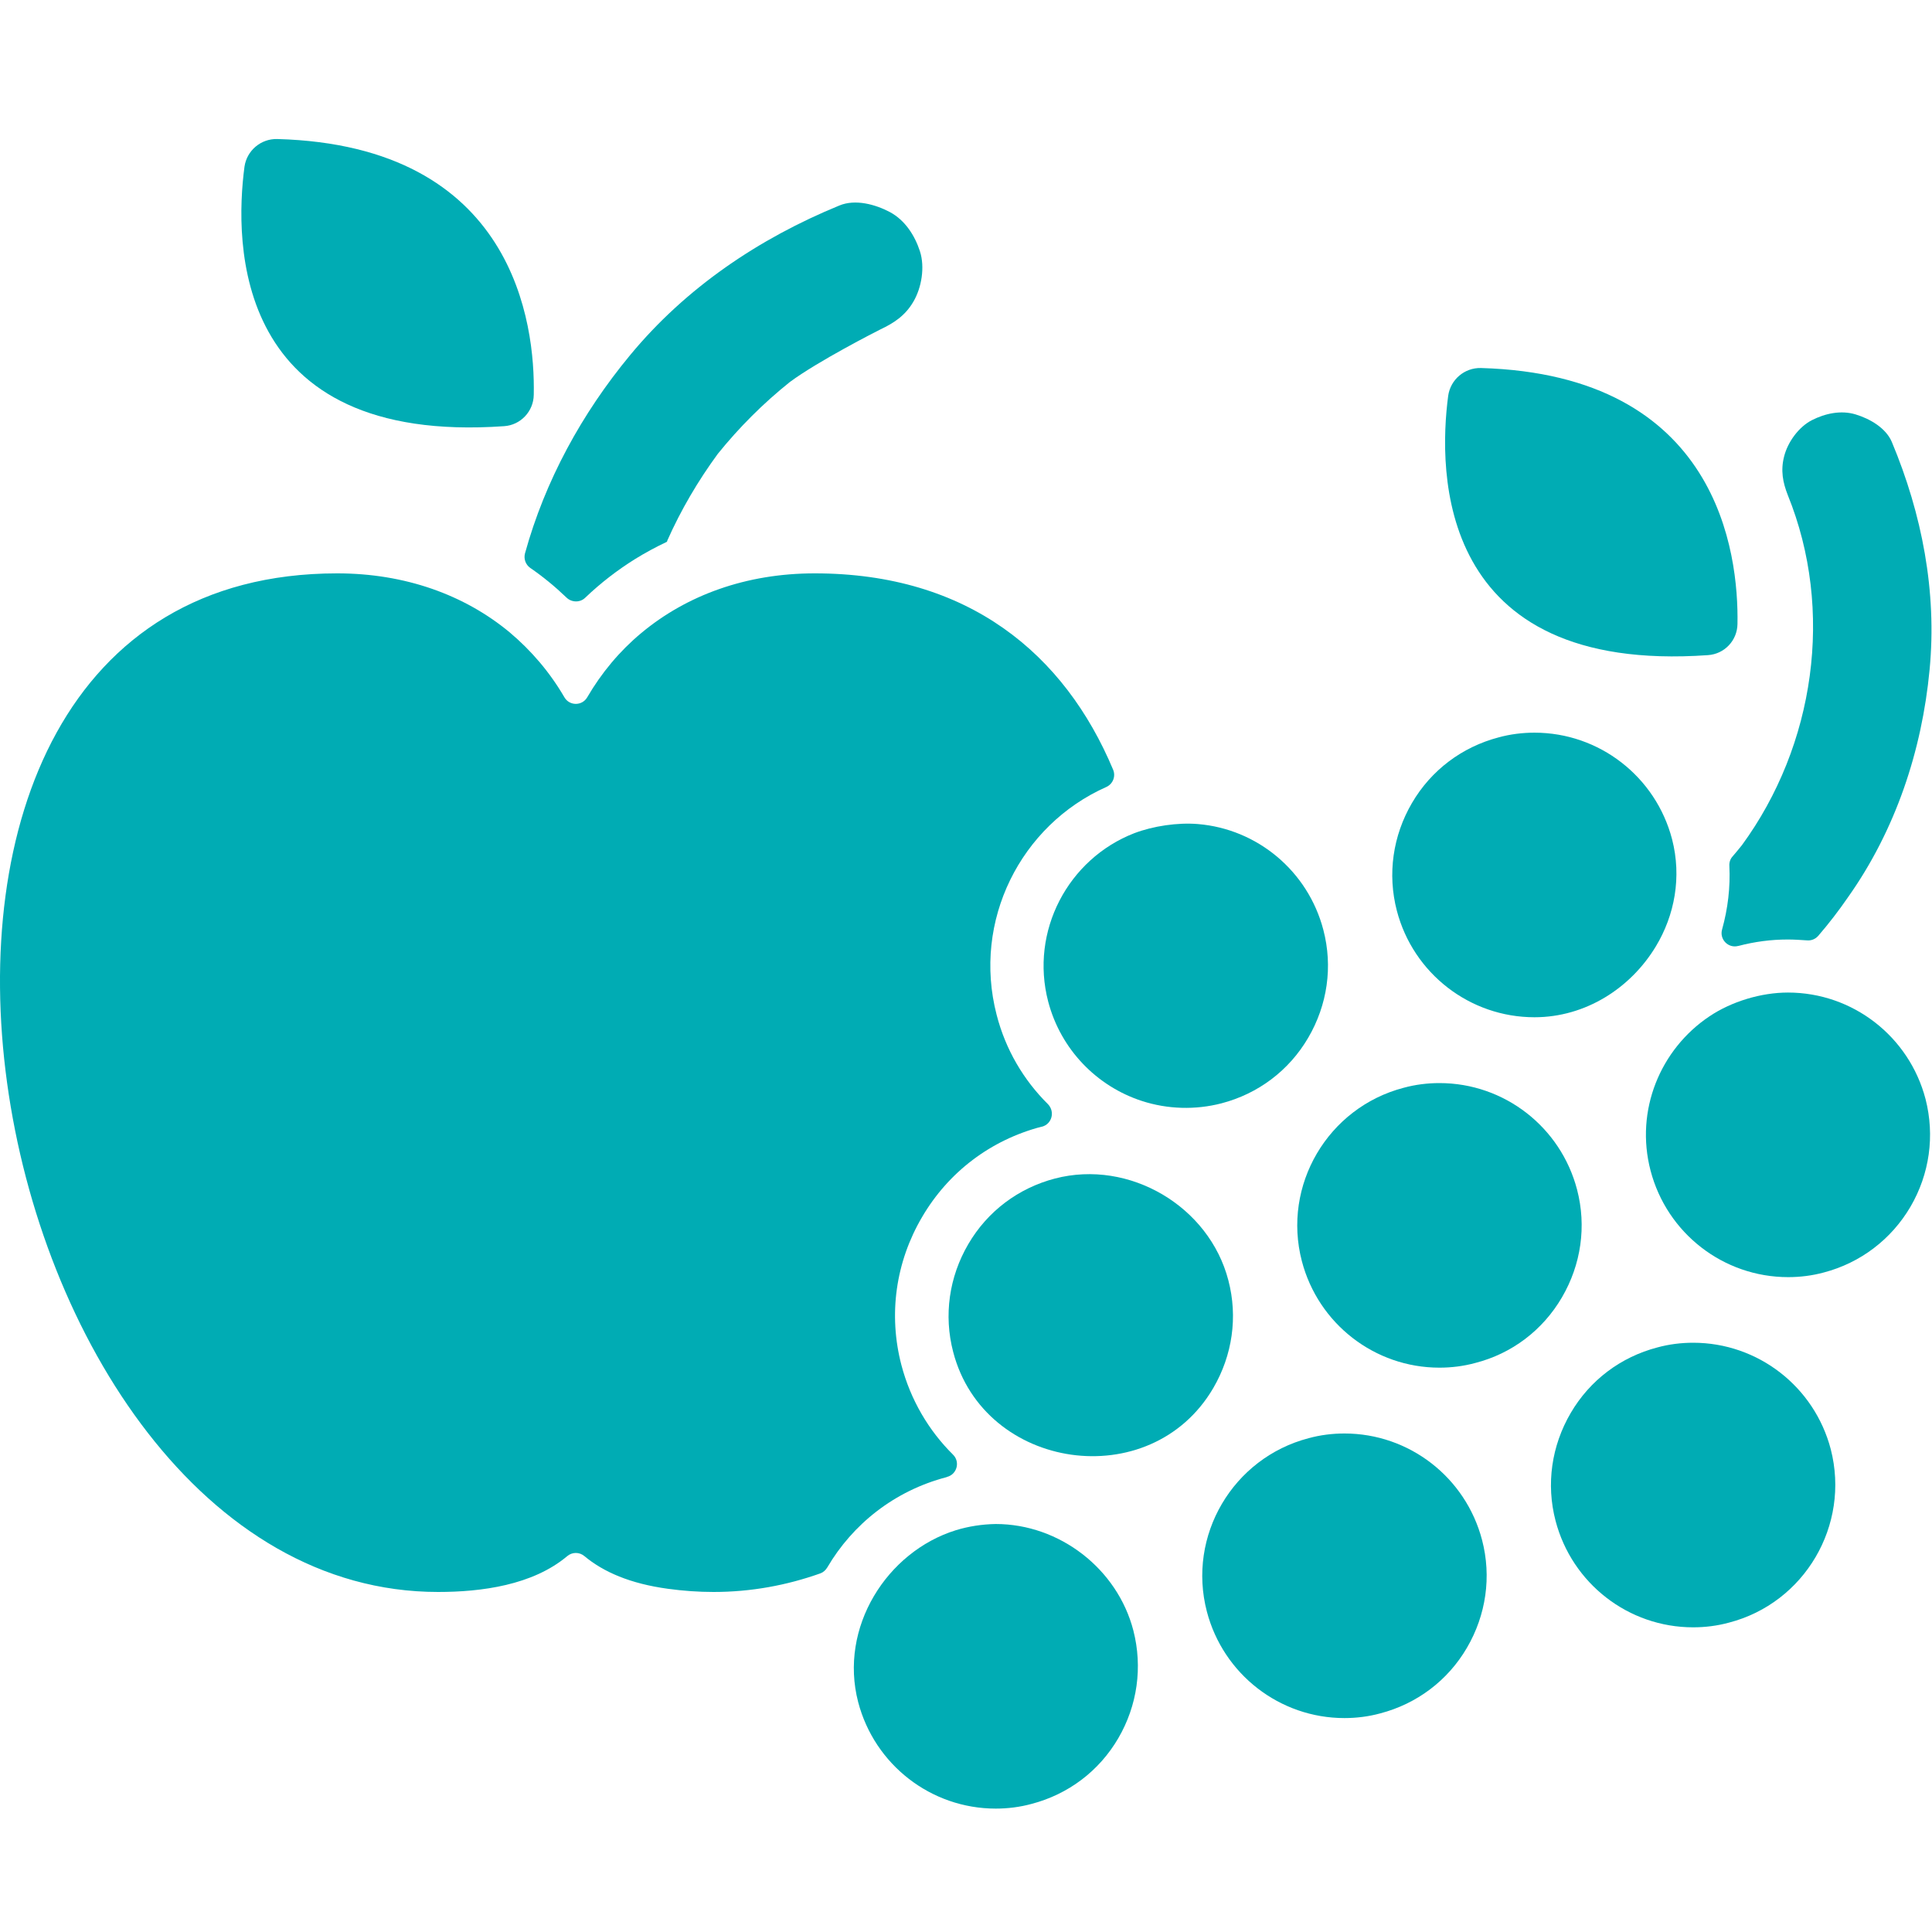 <?xml version="1.0" encoding="UTF-8" standalone="no"?>
<svg width="70px" height="70px" viewBox="0 0 70 70" version="1.1" xmlns="http://www.w3.org/2000/svg" xmlns:xlink="http://www.w3.org/1999/xlink">
    <!-- Generator: Sketch 3.6.1 (26313) - http://www.bohemiancoding.com/sketch -->
    <title>Group</title>
    <desc>Created with Sketch.</desc>
    <defs></defs>
    <g id="Page-2" stroke="none" stroke-width="1" fill="none" fill-rule="evenodd">
        <g id="App-index" transform="translate(-28, -466)">
            <g id="screen"></g>
            <g id="Options" transform="translate(16, 343)" fill="#00ACB4">
                <g id="Nutrition" transform="translate(0, 128)">
                    <g id="Group" transform="translate(12, 0)">
                        <path d="M33.092,5.933 C33.393,5.424 33.516,4.675 33.331,4.104 C33.146,3.533 32.791,2.978 32.243,2.684 C31.718,2.406 30.992,2.206 30.414,2.445 C27.496,3.641 24.849,5.424 22.827,7.871 C21.083,9.978 19.748,12.416 19.022,15.048 C18.968,15.249 19.045,15.457 19.207,15.573 C19.678,15.897 20.118,16.26 20.527,16.653 C20.712,16.831 21.013,16.839 21.199,16.661 C21.754,16.129 22.364,15.658 23.02,15.249 C23.383,15.025 23.769,14.817 24.162,14.631 C24.17,14.616 24.178,14.601 24.178,14.585 C24.672,13.474 25.289,12.424 26.007,11.444 C26.779,10.487 27.651,9.615 28.615,8.843 C29.634,8.087 31.756,7.006 31.88,6.945 L31.895,6.937 C32.389,6.705 32.798,6.435 33.092,5.933 L33.092,5.933 Z" id="Shape"></path>
                        <path d="M68.547,11.019 C68.331,10.502 67.744,10.171 67.235,10.016 C66.703,9.854 66.131,9.978 65.645,10.225 C65.167,10.472 64.773,11.019 64.642,11.537 C64.511,12.046 64.595,12.478 64.773,12.933 C66.471,17.117 65.753,22.01 63.114,25.621 C63.006,25.76 62.89,25.892 62.774,26.031 C62.689,26.123 62.651,26.247 62.658,26.37 C62.697,27.15 62.604,27.921 62.396,28.67 C62.288,29.033 62.62,29.372 62.983,29.272 L62.99,29.272 C63.577,29.118 64.171,29.04 64.773,29.04 C65.005,29.04 65.236,29.056 65.468,29.071 C65.622,29.087 65.776,29.025 65.877,28.909 C66.263,28.462 66.625,27.991 66.965,27.497 C68.678,25.073 69.635,22.202 69.913,19.262 C70.183,16.43 69.635,13.62 68.547,11.019 L68.547,11.019 Z" id="Shape"></path>
                        <path d="M15.873,52.68 C17.448,52.68 19.3,52.433 20.55,51.383 C20.728,51.229 20.99,51.229 21.168,51.376 C21.87,51.962 22.842,52.379 24.193,52.564 C24.756,52.641 25.304,52.68 25.852,52.68 C27.211,52.68 28.5,52.44 29.719,52.008 C29.827,51.97 29.912,51.893 29.974,51.792 C30.892,50.226 32.405,49.014 34.296,48.52 L34.311,48.512 C34.674,48.42 34.797,47.964 34.527,47.702 C33.647,46.83 32.991,45.718 32.66,44.46 C32.181,42.631 32.451,40.725 33.408,39.097 C34.365,37.46 35.901,36.303 37.73,35.824 L37.745,35.824 C38.116,35.732 38.232,35.276 37.969,35.006 C37.089,34.134 36.433,33.03 36.109,31.765 C35.229,28.369 36.974,24.896 40.084,23.514 C40.323,23.406 40.431,23.129 40.331,22.889 C38.571,18.691 35.083,15.774 29.518,15.774 C27.033,15.774 24.872,16.568 23.228,17.942 C22.449,18.591 21.793,19.378 21.276,20.265 C21.09,20.582 20.635,20.582 20.45,20.265 C19.925,19.362 19.254,18.575 18.466,17.911 C16.83,16.553 14.677,15.774 12.215,15.774 C-7.573,15.781 -1.106,52.68 15.873,52.68 L15.873,52.68 Z" id="Shape"></path>
                        <path d="M10.046,0.037 C9.452,0.022 8.943,0.454 8.858,1.04 C8.495,3.78 8.418,11.135 18.266,10.441 C18.86,10.402 19.331,9.908 19.339,9.306 C19.393,6.744 18.644,0.276 10.046,0.037 L10.046,0.037 Z" id="Shape"></path>
                        <path d="M62.952,17.61 C62.998,15.04 62.257,8.581 53.66,8.334 C53.065,8.318 52.556,8.75 52.471,9.337 C52.108,12.077 52.031,19.432 61.879,18.737 C62.481,18.699 62.944,18.205 62.952,17.61 L62.952,17.61 Z" id="Shape"></path>
                        <path d="M66.332,47.509 C65.738,45.24 63.693,43.65 61.346,43.65 C60.914,43.65 60.474,43.704 60.05,43.82 C58.722,44.167 57.603,45.008 56.909,46.197 C56.214,47.385 56.013,48.775 56.361,50.102 C56.955,52.371 59,53.961 61.346,53.961 C61.779,53.961 62.219,53.907 62.643,53.791 C65.383,53.081 67.042,50.264 66.332,47.509 L66.332,47.509 Z" id="Shape"></path>
                        <path d="M48.712,46.938 C48.28,46.938 47.84,46.992 47.416,47.108 C44.668,47.825 43.009,50.642 43.727,53.39 C44.321,55.659 46.366,57.249 48.712,57.249 C49.145,57.249 49.585,57.195 50.009,57.079 C51.336,56.732 52.456,55.89 53.15,54.702 C53.845,53.513 54.045,52.124 53.698,50.797 C53.104,48.528 51.059,46.938 48.712,46.938 L48.712,46.938 Z" id="Shape"></path>
                        <path d="M56.592,42.006 C57.287,40.818 57.487,39.429 57.14,38.101 C56.546,35.832 54.501,34.242 52.154,34.242 C51.722,34.242 51.282,34.296 50.858,34.412 C48.11,35.13 46.451,37.947 47.169,40.694 C47.763,42.963 49.808,44.553 52.154,44.553 C52.587,44.553 53.027,44.499 53.451,44.383 C54.779,44.044 55.898,43.195 56.592,42.006 L56.592,42.006 Z" id="Shape"></path>
                        <path d="M43.403,24.857 C42.669,24.796 41.782,24.927 41.095,25.189 C38.695,26.123 37.313,28.739 37.977,31.286 C38.432,33.023 39.737,34.358 41.373,34.89 C42.299,35.191 43.31,35.222 44.259,34.975 C45.587,34.628 46.706,33.787 47.4,32.598 C48.095,31.41 48.296,30.021 47.948,28.693 C47.393,26.563 45.556,25.035 43.403,24.857 L43.403,24.857 Z" id="Shape"></path>
                        <path d="M69.218,38.726 C69.913,37.538 70.106,36.148 69.766,34.821 C69.172,32.552 67.127,30.962 64.781,30.962 C63.808,30.962 62.736,31.286 61.933,31.826 C60.158,33.015 59.232,35.23 59.803,37.414 C60.397,39.683 62.442,41.273 64.789,41.273 C65.221,41.273 65.661,41.219 66.085,41.103 C67.405,40.756 68.524,39.907 69.218,38.726 L69.218,38.726 Z" id="Shape"></path>
                        <path d="M59.996,29.287 C60.675,28.161 60.937,26.779 60.582,25.405 C59.988,23.136 57.943,21.546 55.597,21.546 C55.164,21.546 54.724,21.6 54.3,21.716 C52.973,22.064 51.853,22.905 51.159,24.093 C50.464,25.282 50.264,26.671 50.611,27.999 C51.205,30.267 53.25,31.857 55.597,31.857 C57.449,31.857 59.085,30.8 59.996,29.287 L59.996,29.287 Z" id="Shape"></path>
                        <path d="M35.083,40.077 C34.388,41.265 34.188,42.654 34.535,43.982 C35.654,48.289 41.689,49.168 43.958,45.294 C44.653,44.105 44.854,42.716 44.506,41.389 C43.812,38.711 40.925,36.997 38.224,37.7 C36.896,38.047 35.777,38.888 35.083,40.077 L35.083,40.077 Z" id="Shape"></path>
                        <path d="M34.635,50.442 C32.127,51.221 30.39,53.969 31.093,56.67 C31.687,58.939 33.732,60.529 36.078,60.529 C36.511,60.529 36.951,60.475 37.375,60.359 C38.703,60.012 39.822,59.171 40.516,57.982 C41.211,56.793 41.404,55.404 41.064,54.077 C40.485,51.839 38.386,50.218 36.078,50.218 C35.577,50.226 35.091,50.303 34.635,50.442 L34.635,50.442 Z" id="Shape"></path>
                    </g>
                </g>
            </g>
        </g>
    </g>
</svg>